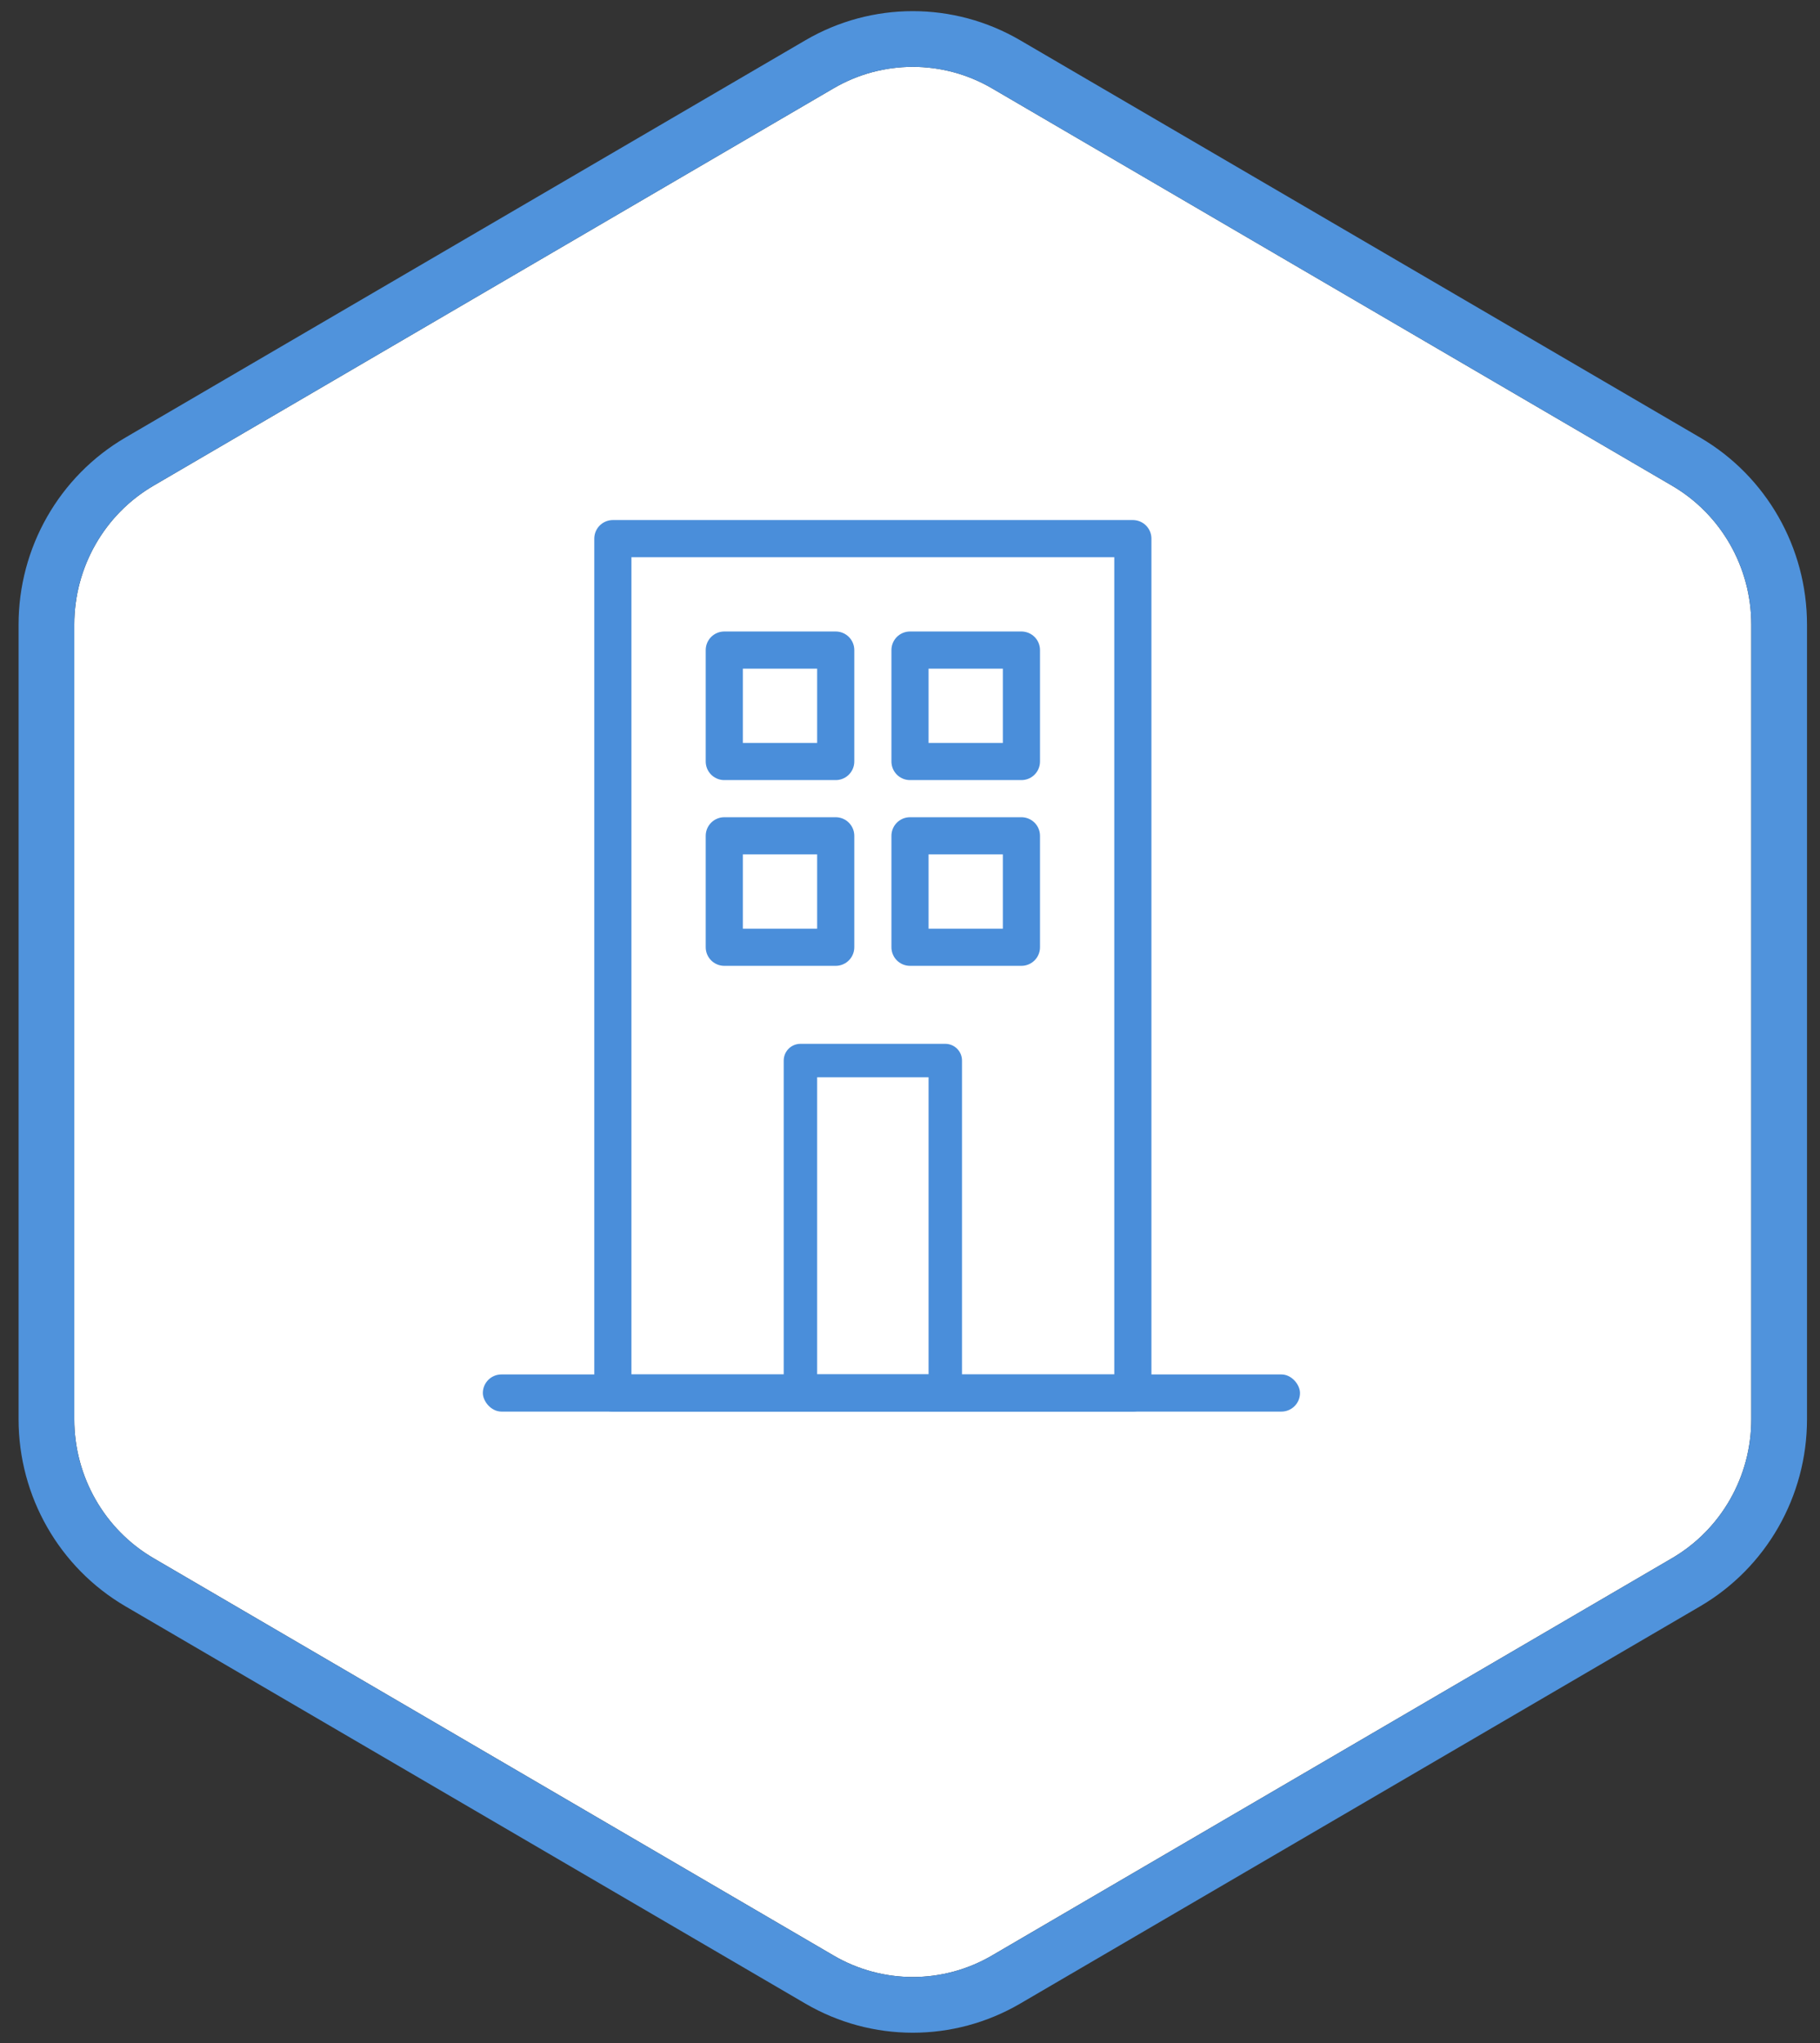 <?xml version="1.0" encoding="UTF-8"?>
<svg width="49px" height="55px" viewBox="0 0 49 55" version="1.1" xmlns="http://www.w3.org/2000/svg" xmlns:xlink="http://www.w3.org/1999/xlink">
    <rect x="0" y="0" width="49" height="55" fill="#333333" stroke="none"/>
    <!-- Generator: Sketch 46.2 (44496) - http://www.bohemiancoding.com/sketch -->
    <title>Icon</title>
    <desc>Created with Sketch.</desc>
    <defs>
        <path d="M24.708,1.378 L43.017,12.075 C44.337,12.846 45.15,14.272 45.15,15.814 L45.15,37.207 C45.15,38.749 44.337,40.175 43.017,40.946 L24.708,51.642 C23.388,52.414 21.762,52.414 20.442,51.642 L2.133,40.946 C0.813,40.175 2.20494124e-14,38.749 2.20494124e-14,37.207 L0,15.814 C0,14.272 0.813,12.846 2.133,12.075 L20.442,1.378 C21.762,0.607 23.388,0.607 24.708,1.378 Z" id="path-1"></path>
        <polygon id="path-2" points="9 21.999 9 14 12 14 12 22 9 22"></polygon>
    </defs>
    <g id="Design-draft-2" stroke="none" stroke-width="1" fill="none" fill-rule="evenodd">
        <g id="Leaftech-Web-Design" transform="translate(-331, -903)">
            <g id="Block-2" transform="translate(98, 638)">
                <g id="Icons" transform="translate(0, 83)">
                    <g id="Building-location-and-architecture" transform="translate(127, 183)">
                        <g id="Icon" transform="translate(108, 0)">
                            <g id="Mask-Copy-11" stroke-linecap="round" stroke-linejoin="round">
                                <use fill="#FFFFFF" fill-rule="evenodd" xlink:href="#path-1"></use>
                                <path stroke="#5093DC" stroke-width="1.5" d="M25.087,0.731 L43.395,11.427 C44.946,12.333 45.9,14.006 45.9,15.814 L45.9,37.207 C45.9,39.015 44.946,40.687 43.395,41.594 L25.087,52.29 C23.533,53.198 21.617,53.198 20.063,52.29 L1.755,41.594 C0.204,40.687 -0.75,39.015 -0.75,37.207 L-0.75,15.814 C-0.75,14.006 0.204,12.333 1.755,11.427 L20.063,0.731 C21.617,-0.177 23.533,-0.177 25.087,0.731 Z"></path>
                            </g>
                            <g id="Group" transform="translate(11, 14)">
                                <rect id="Rectangle-15-Copy-24" stroke="#4A8EDA" stroke-linecap="round" stroke-linejoin="round" x="6.5" y="2.5" width="3" height="3"></rect>
                                <rect id="Rectangle-15-Copy-25" stroke="#4A8EDA" stroke-linecap="round" stroke-linejoin="round" x="11.5" y="2.5" width="3" height="3"></rect>
                                <rect id="Rectangle-15-Copy-26" stroke="#4A8EDA" stroke-linecap="round" stroke-linejoin="round" x="6.5" y="7.5" width="3" height="3"></rect>
                                <rect id="Rectangle-15-Copy-27" stroke="#4A8EDA" stroke-linecap="round" stroke-linejoin="round" x="11.5" y="7.5" width="3" height="3"></rect>
                                <g id="Path-Copy" stroke-linecap="round" stroke-linejoin="round">
                                    <use fill="#FFFFFF" fill-rule="evenodd" xlink:href="#path-2"></use>
                                    <path stroke="#4A8EDA" stroke-width="0.9" d="M8.55,22.45 L8.55,13.55 L12.45,13.55 L12.45,22.45 L8.55,22.45 Z"></path>
                                </g>
                                <rect id="Rectangle-17-Copy-3" fill="#4A8EDA" x="0" y="22" width="22" height="1" rx="0.5"></rect>
                                <rect id="Rectangle-18-Copy-2" stroke="#4A8EDA" stroke-linecap="round" stroke-linejoin="round" x="3.5" y="-0.5" width="14" height="23"></rect>
                            </g>
                        </g>
                    </g>
                </g>
            </g>
        </g>
    </g>
</svg>